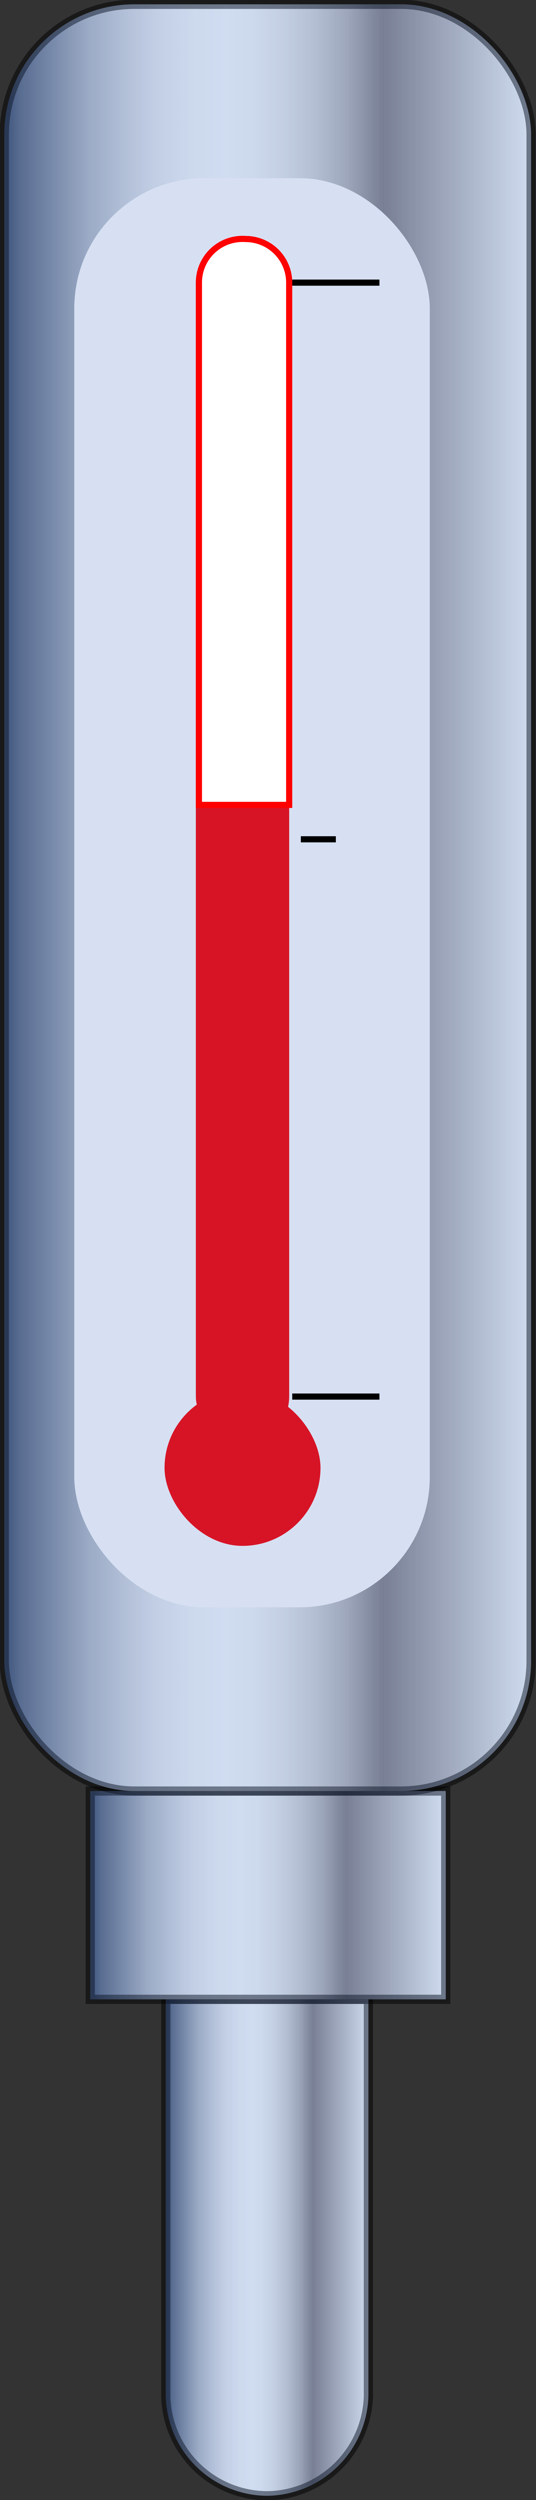 <svg xmlns="http://www.w3.org/2000/svg" xmlns:xlink="http://www.w3.org/1999/xlink" viewBox="0 0 8.73 40.69"><rect x="0" y="0" width="8.73" height="40.69" fill="#333333" stroke="none"/><defs><style>.cls-1{fill:url(#新建渐变色板_1);}.cls-11,.cls-2{fill:none;stroke:#000;}.cls-2{stroke-miterlimit:10;stroke-width:0.15px;opacity:0.5;}.cls-3{fill:url(#新建渐变色板_1-2);}.cls-4{fill:url(#新建渐变色板_1-3);}.cls-10,.cls-5{fill:#fff;}.cls-6,.cls-7{fill:red;}.cls-10,.cls-7{stroke:red;}.cls-10,.cls-11,.cls-7{stroke-width:0.1px;}.cls-8{opacity:0.2;}.cls-9{fill:#3664bf;}</style><linearGradient id="新建渐变色板_1" x1="2.7" y1="36.58" x2="6.03" y2="36.58" gradientUnits="userSpaceOnUse"><stop offset="0.01" stop-color="#4c5b75"/><stop offset="0.03" stop-color="#616f86"/><stop offset="0.1" stop-color="#8e99aa"/><stop offset="0.16" stop-color="#b4bcc7"/><stop offset="0.23" stop-color="#d1d7de"/><stop offset="0.29" stop-color="#e5eaef"/><stop offset="0.36" stop-color="#f2f6f9"/><stop offset="0.42" stop-color="#f6fafc"/><stop offset="0.47" stop-color="#f2f6f8"/><stop offset="0.53" stop-color="#e6e9ec"/><stop offset="0.59" stop-color="#d3d5d7"/><stop offset="0.65" stop-color="#b7b8bb"/><stop offset="0.7" stop-color="#949396"/><stop offset="0.72" stop-color="#89878b"/><stop offset="1" stop-color="#f6fafc"/></linearGradient><linearGradient id="新建渐变色板_1-2" x1="1.47" y1="30.85" x2="7.26" y2="30.85" xlink:href="#新建渐变色板_1"/><linearGradient id="新建渐变色板_1-3" x1="0.07" y1="14.61" x2="8.65" y2="14.61" xlink:href="#新建渐变色板_1"/></defs><title>资源 5</title><g id="图层_2" data-name="图层 2"><g id="图层_1-2" data-name="图层 1"><path class="cls-1" d="M4.36,40.62h0A1.66,1.66,0,0,1,2.7,39V32.54H6V39A1.67,1.67,0,0,1,4.36,40.62Z"/><path class="cls-2" d="M4.36,40.62h0A1.66,1.66,0,0,1,2.7,39V32.54H6V39A1.67,1.67,0,0,1,4.36,40.62Z"/><rect class="cls-3" x="1.47" y="29.15" width="5.79" height="3.39"/><rect class="cls-2" x="1.47" y="29.15" width="5.79" height="3.39"/><rect class="cls-4" x="0.07" y="0.07" width="8.58" height="29.08" rx="2.12" ry="2.12"/><rect class="cls-2" x="0.07" y="0.07" width="8.58" height="29.08" rx="2.12" ry="2.12"/><rect class="cls-5" x="1.21" y="2.9" width="5.79" height="23.26" rx="2.12" ry="2.12"/><rect class="cls-6" x="2.68" y="22.62" width="2.54" height="2.54" rx="1.27" ry="1.27"/><rect class="cls-7" x="3.24" y="3.89" width="1.42" height="19.55" rx="0.71" ry="0.71"/><g class="cls-8"><path class="cls-9" d="M4.36,40.62h0A1.66,1.66,0,0,1,2.7,39V32.54H6V39A1.67,1.67,0,0,1,4.36,40.62Z"/><path class="cls-9" d="M4.36,40.62h0A1.66,1.66,0,0,1,2.7,39V32.54H6V39A1.67,1.67,0,0,1,4.36,40.62Z"/><rect class="cls-9" x="1.47" y="29.15" width="5.79" height="3.39"/><rect class="cls-9" x="1.47" y="29.15" width="5.79" height="3.39"/><rect class="cls-9" x="0.07" y="0.07" width="8.58" height="29.08" rx="2.12" ry="2.12"/><rect class="cls-9" x="0.07" y="0.07" width="8.58" height="29.08" rx="2.12" ry="2.12"/><rect class="cls-9" x="1.21" y="2.9" width="5.79" height="23.26" rx="2.12" ry="2.12"/><rect class="cls-9" x="2.68" y="22.62" width="2.54" height="2.54" rx="1.27" ry="1.27"/><rect class="cls-9" x="3.24" y="3.89" width="1.42" height="19.55" rx="0.71" ry="0.71"/></g><path class="cls-10" d="M4,3.89H4a.71.71,0,0,1,.71.71v8.5a0,0,0,0,1,0,0H3.24a0,0,0,0,1,0,0V4.6A.71.71,0,0,1,4,3.89Z"/><line class="cls-11" x1="4.76" y1="4.6" x2="6.18" y2="4.6"/><line class="cls-11" x1="4.76" y1="22.73" x2="6.18" y2="22.73"/><line class="cls-11" x1="5.47" y1="13.66" x2="4.9" y2="13.66"/></g></g></svg>